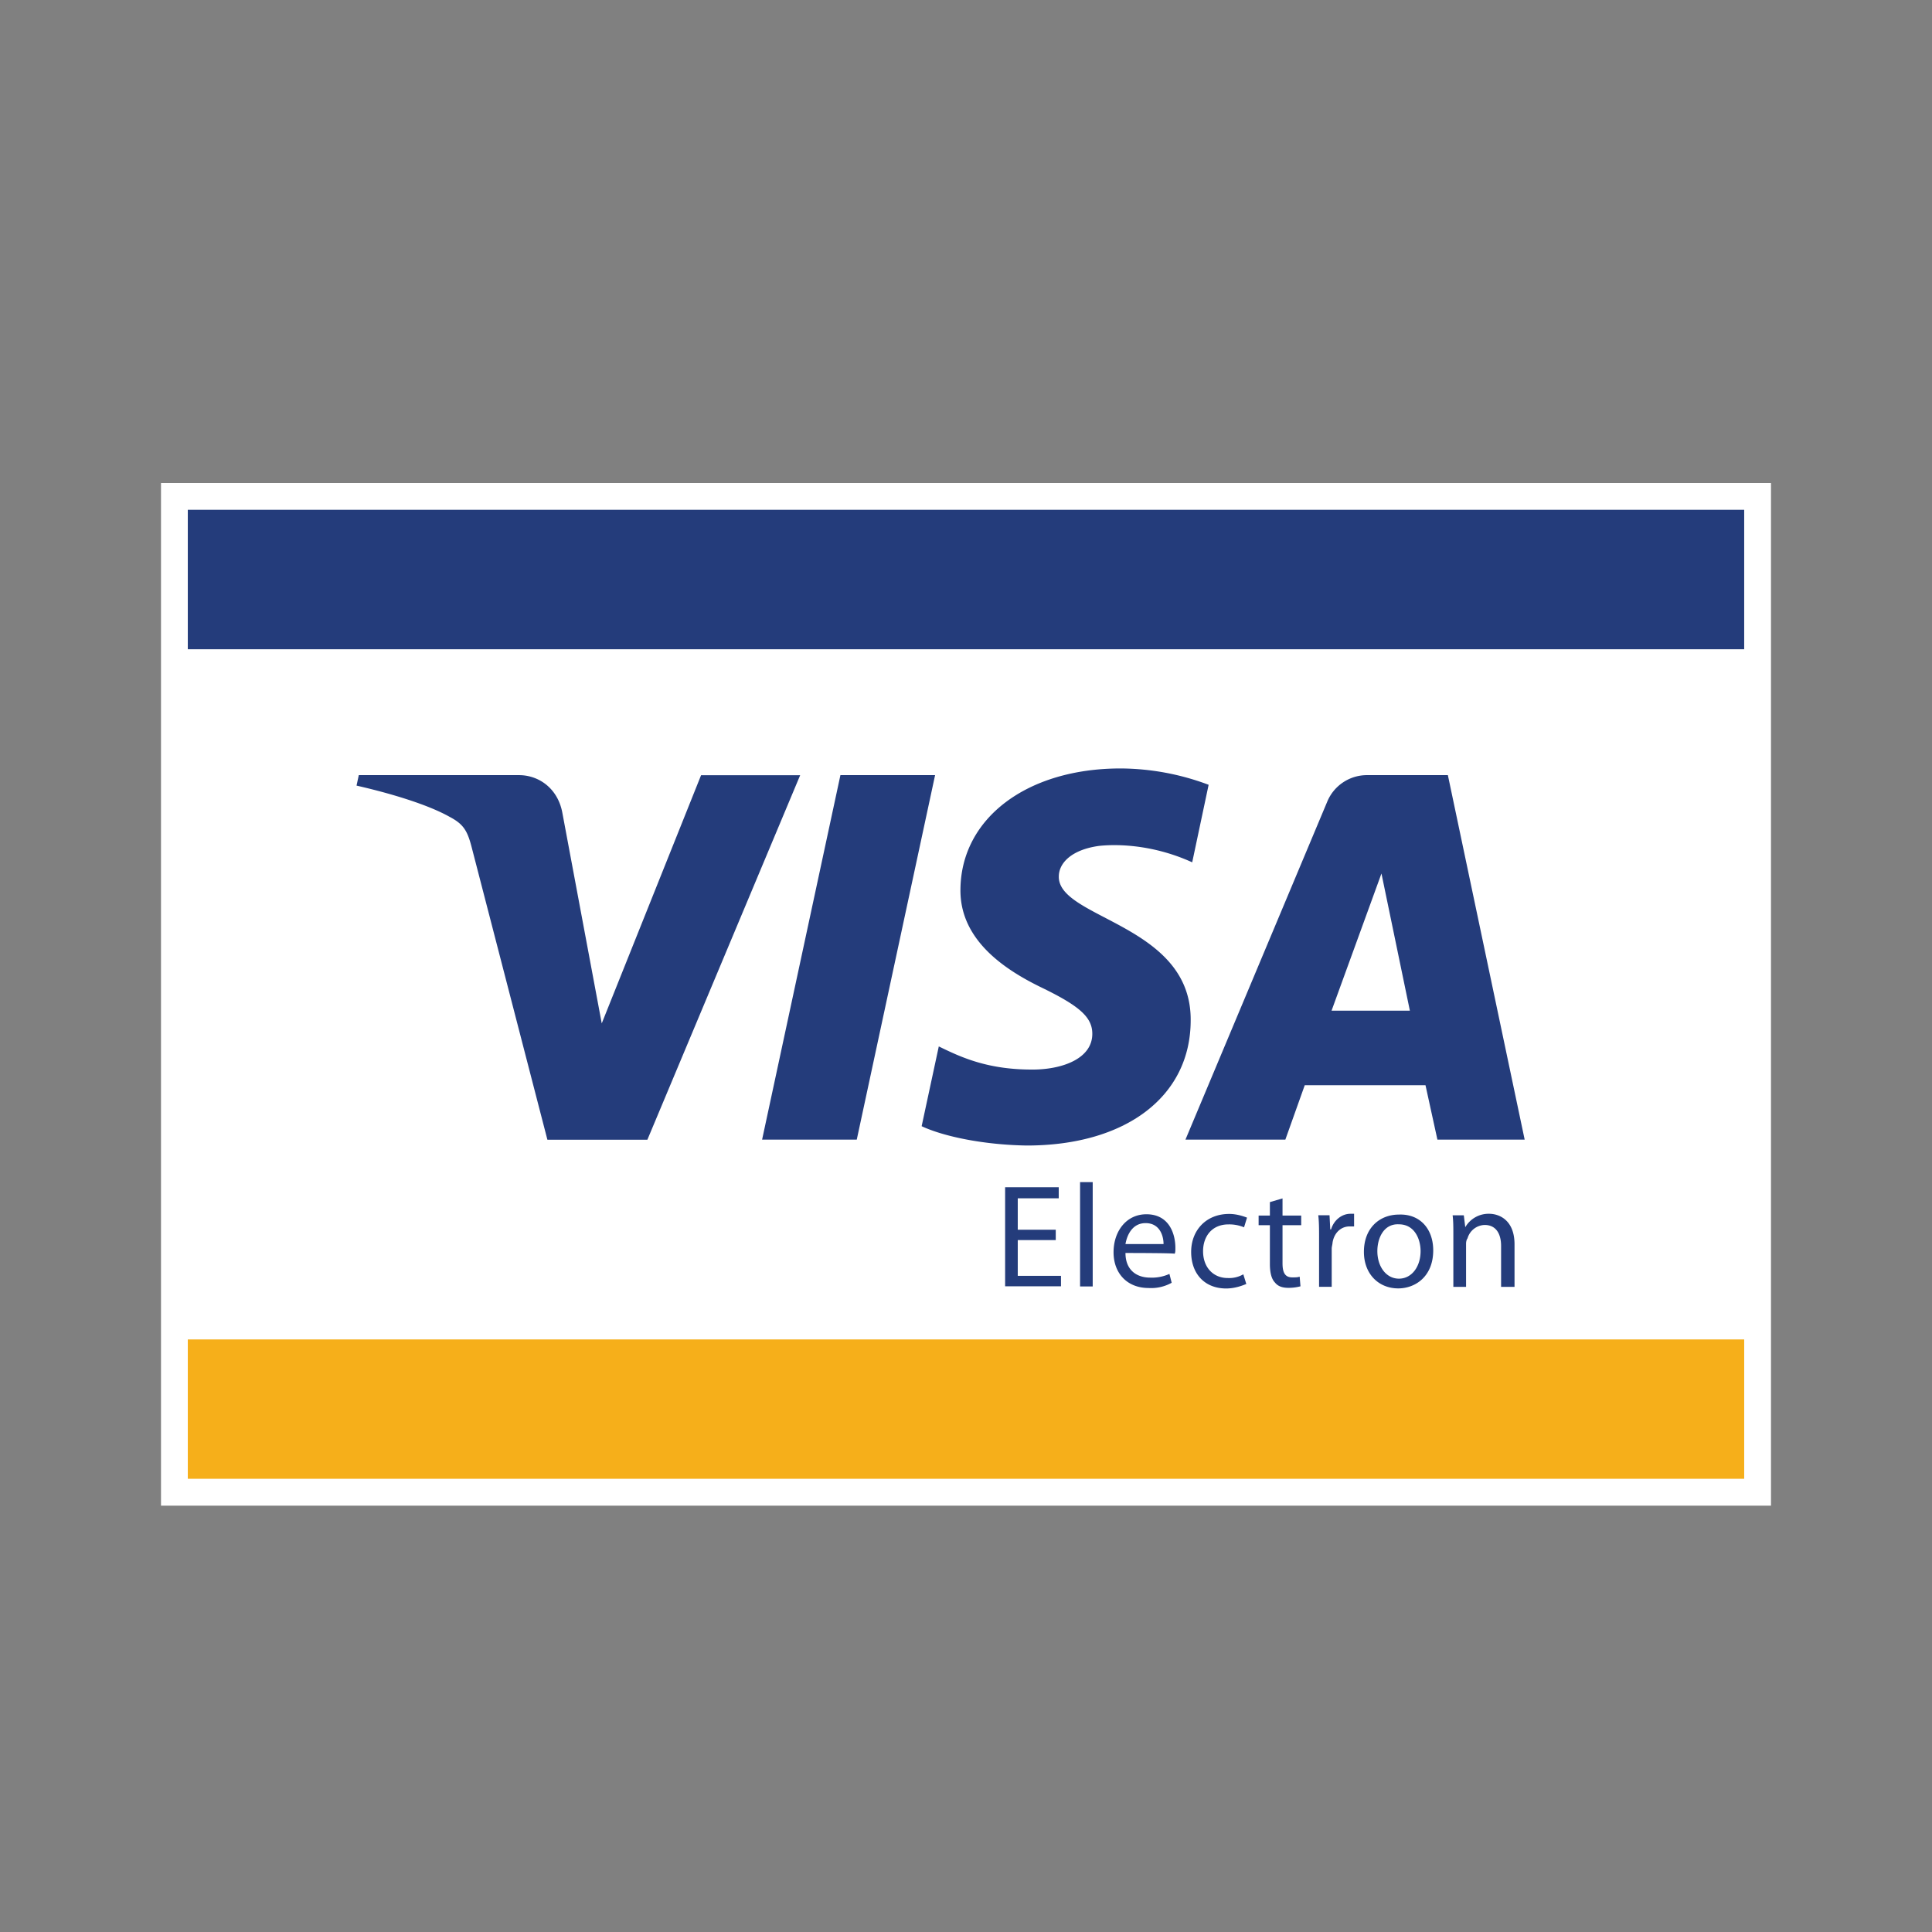 <svg width="24" height="24" viewBox="0 0 24 24" fill="none" xmlns="http://www.w3.org/2000/svg">
    <rect x="0" y="0" width="24" height="24" fill="#808080" stroke="none"/>
    <path d="M22 18.704H2V6h20v12.704z" fill="#fff"/>
    <path d="M2.333 16.639h19.334v1.731H2.333V16.64z" fill="#F6AF1A"/>
    <path d="M2.333 8.065h19.334V6.333H2.333v1.732zM11.616 9.629l-.973 4.528H9.467l.973-4.528h1.176zm4.925 2.926l.62-1.704.353 1.704h-.973zm1.315 1.602h1.084l-.954-4.528h-1a.534.534 0 00-.5.333l-1.76 4.195h1.241l.241-.676h1.5l.148.676zm-3.065-1.482c.01-1.194-1.648-1.26-1.638-1.787 0-.166.157-.333.5-.38.166-.018.63-.036 1.157.204l.204-.963a3.146 3.146 0 00-1.093-.203c-1.166 0-1.981.62-1.99 1.5-.01.648.583 1.018 1.027 1.231.454.222.611.361.611.565 0 .305-.36.435-.703.444-.593.01-.936-.157-1.204-.287l-.213.991c.278.13.778.232 1.306.24 1.231 0 2.036-.61 2.036-1.555zM9.94 9.63l-1.898 4.528H6.8l-.935-3.611c-.056-.223-.102-.306-.278-.399-.278-.157-.75-.296-1.158-.389l.028-.13h1.99c.25 0 .482.168.538.464l.49 2.62L8.709 9.63H9.94zM13.115 15.405h-.472v.444h.537v.13h-.694v-1.231h.666v.138h-.509v.39h.472v.129zM13.417 14.685h.157v1.296h-.157v-1.296zM14.454 15.454c0-.102-.047-.26-.223-.26-.166 0-.231.15-.25.26h.473zm-.473.111c0 .213.14.306.306.306a.527.527 0 00.24-.046l.028.11a.523.523 0 01-.287.065c-.268 0-.435-.185-.435-.444 0-.26.158-.472.408-.472.287 0 .36.25.36.417 0 .037 0 .055-.009.074.01-.01-.61-.01-.61-.01zM15.482 15.95c-.046.019-.14.056-.25.056-.269 0-.435-.185-.435-.454 0-.268.185-.472.472-.472.092 0 .176.028.222.046l-.037.12a.48.48 0 00-.194-.036c-.204 0-.315.148-.315.333 0 .204.13.333.305.333a.353.353 0 00.195-.046l.037.12zM15.932 14.887v.213h.232v.12h-.232v.473c0 .11.028.175.12.175.047 0 .065 0 .093-.009l.01.12a.578.578 0 01-.149.019c-.074 0-.13-.018-.167-.065-.046-.046-.064-.13-.064-.231v-.482h-.14v-.12h.14v-.167l.157-.046zM16.386 15.374c0-.102 0-.195-.01-.278h.14l.009.176h.01c.036-.12.138-.194.24-.194h.046v.157h-.055c-.111 0-.195.083-.213.204 0 .018-.01.046-.01.074v.472h-.157v-.611zM17.11 15.542c0 .194.111.342.268.342.158 0 .269-.148.269-.342 0-.148-.074-.333-.269-.333-.185-.01-.268.166-.268.333zm.694-.01c0 .325-.222.473-.435.473-.24 0-.426-.176-.426-.454 0-.296.195-.463.435-.463.26-.01.426.176.426.445zM18.054 15.337c0-.092 0-.166-.009-.24h.139l.018.148a.334.334 0 01.297-.167c.12 0 .315.074.315.38v.528h-.167v-.51c0-.139-.056-.259-.204-.259a.228.228 0 00-.213.167c-.009.009-.018.037-.018.065v.537h-.158v-.649z" fill="#243C7B"/>
</svg>
